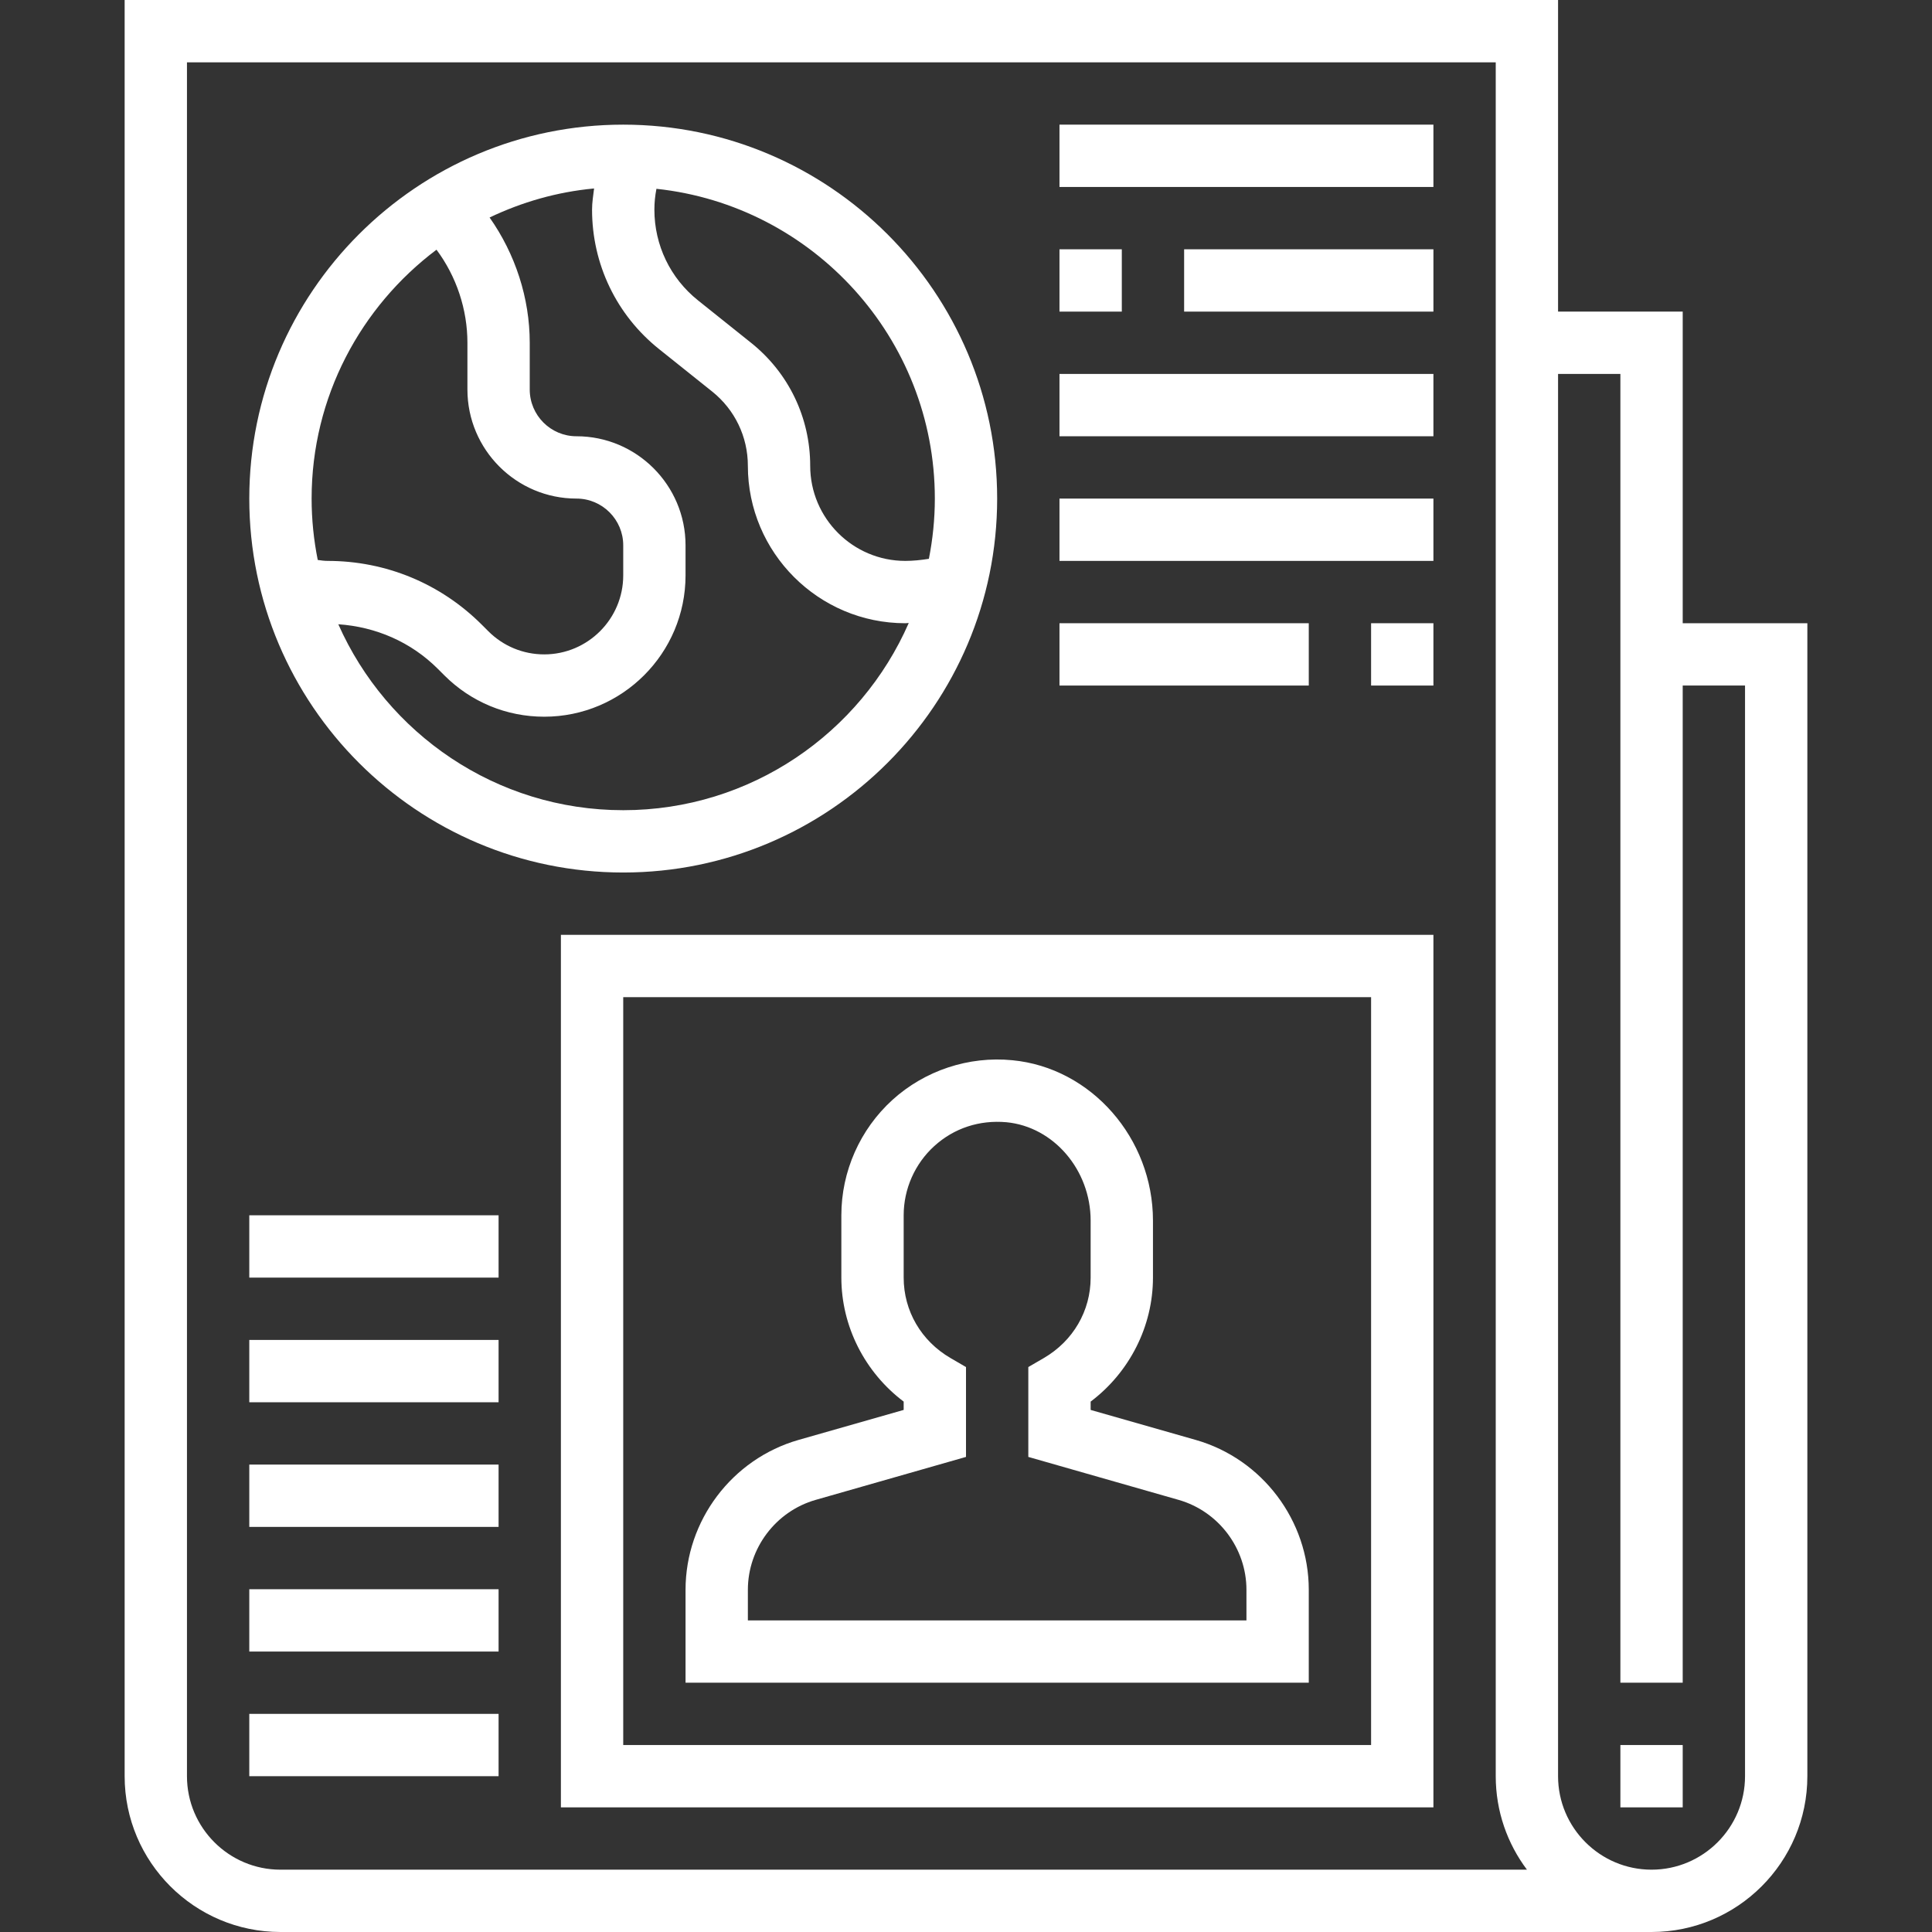 <?xml version="1.0"?>
<svg xmlns="http://www.w3.org/2000/svg" height="512px" viewBox="-32 0 496 496" width="512px"><rect x="-32" y="0" width="496" height="496" fill="#333333" stroke="none"/><g><path d="m400 160v-80h-32v-80h-368v456c0 22.055 17.945 40 40 40h352c22.055 0 40-17.945 40-40v-296zm-360 320c-13.23 0-24-10.77-24-24v-440h336v440c0 9 2.984 17.312 8.016 24zm376-24c0 13.23-10.77 24-24 24s-24-10.77-24-24v-360h16v336h16v-256h16zm0 0" data-original="#000000" class="active-path" data-old_color="#000000" fill="#FFFFFF"/><path d="m384 448h16v16h-16zm0 0" data-original="#000000" class="active-path" data-old_color="#000000" fill="#FFFFFF"/><path d="m274.984 369.672-26.984-7.703v-2.137c9.969-7.512 16-19.328 16-31.832v-14.625c0-21.168-15.855-39.254-36.105-41.184-11.207-1.102-22.48 2.641-30.797 10.199-8.32 7.57-13.098 18.363-13.098 29.609v16c0 12.504 6.031 24.32 16 31.832v2.137l-26.992 7.703c-17.078 4.887-29.008 20.703-29.008 38.473v23.855h160v-23.855c0-17.77-11.93-33.586-29.016-38.473zm13.016 46.328h-128v-7.855c0-10.656 7.16-20.152 17.406-23.082l38.594-11.031v-23.07l-3.977-2.312c-7.527-4.383-12.023-12.105-12.023-20.648v-16c0-6.754 2.863-13.223 7.855-17.77 5.066-4.605 11.586-6.742 18.52-6.125 12.129 1.16 21.625 12.262 21.625 25.27v14.625c0 8.543-4.496 16.266-12.023 20.648l-3.977 2.312v23.07l38.586 11.031c10.254 2.93 17.414 12.426 17.414 23.082zm0 0" data-original="#000000" class="active-path" data-old_color="#000000" fill="#FFFFFF"/><path d="m112 464h224v-224h-224zm16-208h192v192h-192zm0 0" data-original="#000000" class="active-path" data-old_color="#000000" fill="#FFFFFF"/><path d="m128 224c52.938 0 96-43.062 96-96s-43.062-96-96-96-96 43.062-96 96 43.062 96 96 96zm0-16c-32.625 0-60.703-19.664-73.145-47.734 9.641.656 18.656 4.551 25.551 11.445l1.656 1.656c6.848 6.855 15.961 10.633 25.656 10.633 20.008 0 36.281-16.273 36.281-36.281v-7.719c0-15.441-12.559-28-28-28-6.617 0-12-5.383-12-12v-12c0-11.48-3.703-22.793-10.305-32.16 8.273-3.953 17.289-6.566 26.824-7.457-.223 1.809-.52 3.625-.52 5.441 0 14 6.266 27.047 17.199 35.793l13.633 10.895c5.824 4.656 9.168 11.617 9.168 19.062 0 22.289 18.137 40.426 40.426 40.426.285 0 .59-.055.879-.062-12.359 28.254-40.551 48.062-73.305 48.062zm80-80c0 5.289-.543 10.457-1.527 15.465-2.031.32-4.059.535-6.047.535-13.473 0-24.426-10.953-24.426-24.426 0-12.336-5.52-23.84-15.168-31.559l-13.633-10.902c-7.121-5.688-11.199-14.184-11.199-23.289 0-1.777.176-3.559.527-5.352 40.113 4.27 71.473 38.297 71.473 79.527zm-127.938-63.895c5.113 6.855 7.938 15.336 7.938 23.895v12c0 15.441 12.559 28 28 28 6.617 0 12 5.383 12 12v7.719c0 11.176-9.105 20.281-20.281 20.281-5.422 0-10.512-2.113-14.344-5.938l-1.656-1.656c-10.574-10.574-24.641-16.406-39.598-16.406-.824 0-1.68-.113-2.547-.238-1.023-5.105-1.574-10.371-1.574-15.762 0-26.121 12.641-49.281 32.062-63.895zm0 0" data-original="#000000" class="active-path" data-old_color="#000000" fill="#FFFFFF"/><path d="m240 32h96v16h-96zm0 0" data-original="#000000" class="active-path" data-old_color="#000000" fill="#FFFFFF"/><path d="m240 64h16v16h-16zm0 0" data-original="#000000" class="active-path" data-old_color="#000000" fill="#FFFFFF"/><path d="m272 64h64v16h-64zm0 0" data-original="#000000" class="active-path" data-old_color="#000000" fill="#FFFFFF"/><path d="m240 96h96v16h-96zm0 0" data-original="#000000" class="active-path" data-old_color="#000000" fill="#FFFFFF"/><path d="m240 128h96v16h-96zm0 0" data-original="#000000" class="active-path" data-old_color="#000000" fill="#FFFFFF"/><path d="m240 160h64v16h-64zm0 0" data-original="#000000" class="active-path" data-old_color="#000000" fill="#FFFFFF"/><path d="m320 160h16v16h-16zm0 0" data-original="#000000" class="active-path" data-old_color="#000000" fill="#FFFFFF"/><path d="m32 440h64v16h-64zm0 0" data-original="#000000" class="active-path" data-old_color="#000000" fill="#FFFFFF"/><path d="m32 408h64v16h-64zm0 0" data-original="#000000" class="active-path" data-old_color="#000000" fill="#FFFFFF"/><path d="m32 376h64v16h-64zm0 0" data-original="#000000" class="active-path" data-old_color="#000000" fill="#FFFFFF"/><path d="m32 344h64v16h-64zm0 0" data-original="#000000" class="active-path" data-old_color="#000000" fill="#FFFFFF"/><path d="m32 312h64v16h-64zm0 0" data-original="#000000" class="active-path" data-old_color="#000000" fill="#FFFFFF"/></g> </svg>
